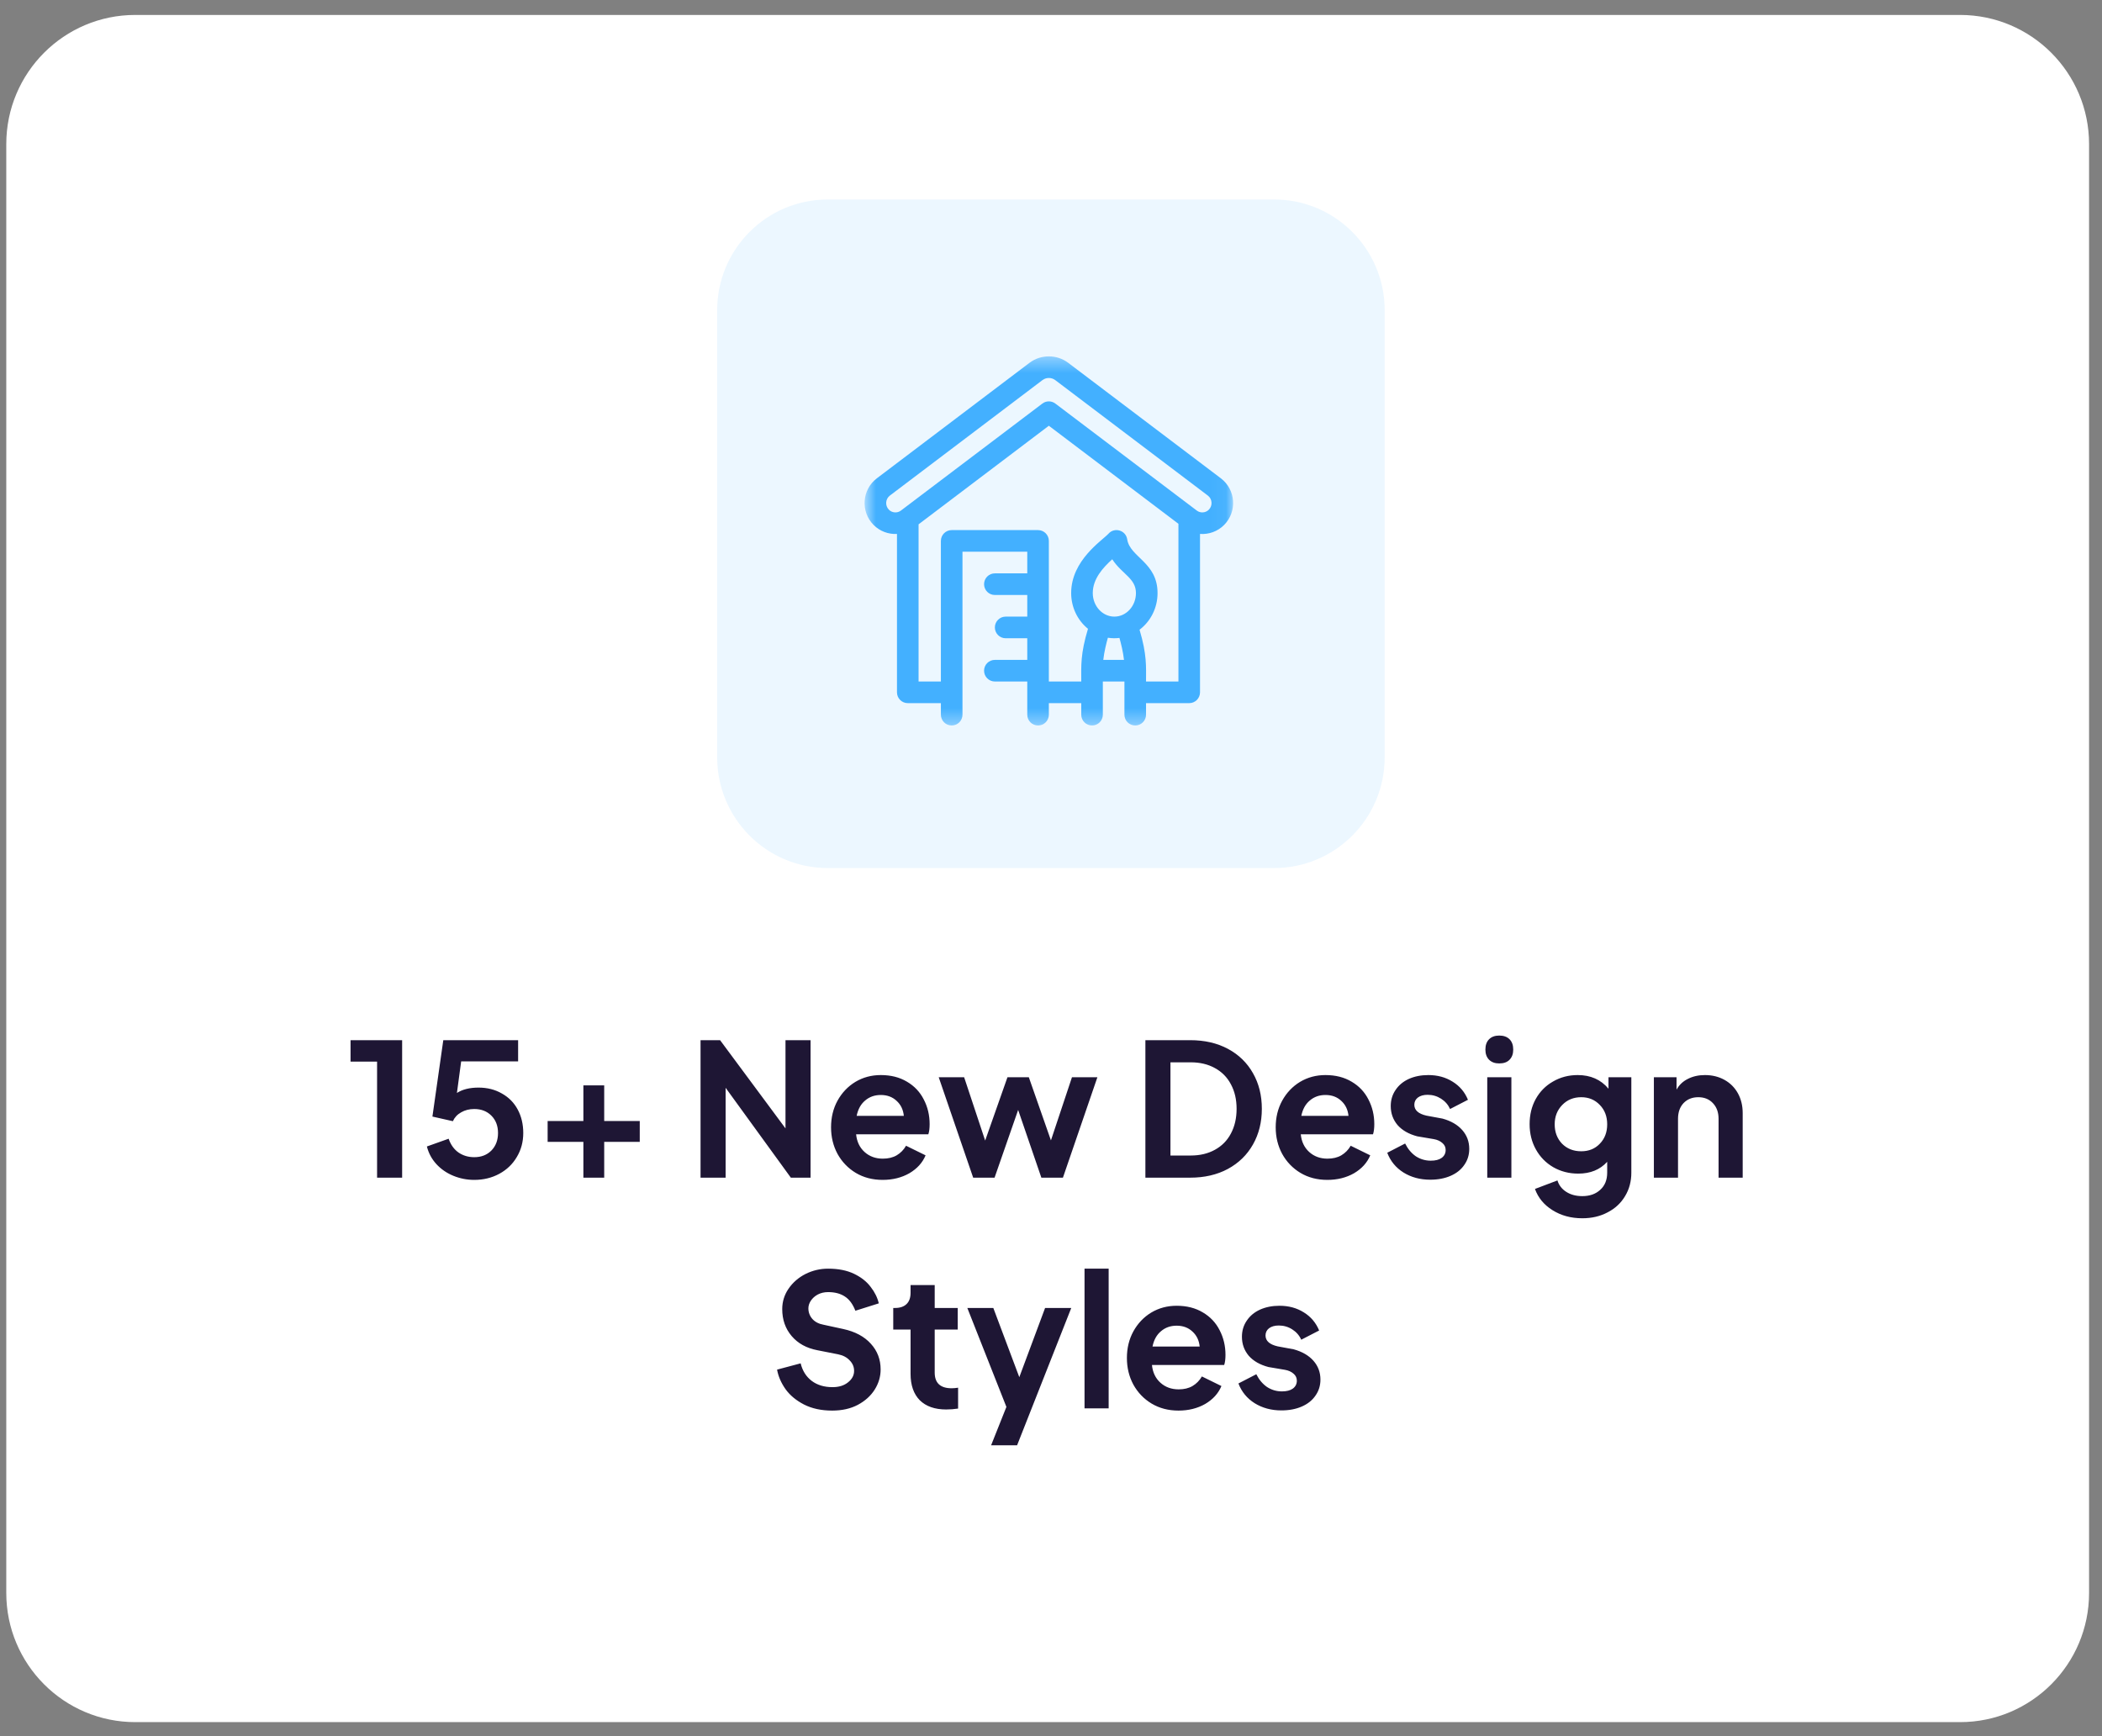 <svg width="138" height="114" viewBox="0 0 138 114" fill="none" xmlns="http://www.w3.org/2000/svg">
<rect x="0" y="0" width="138" height="114" fill="#808080" stroke="none"/>
<path d="M128.683 0.981H8.88C4.203 0.981 0.412 4.779 0.412 9.464V104.594C0.412 109.279 4.203 113.077 8.88 113.077H128.683C133.359 113.077 137.151 109.279 137.151 104.594V9.464C137.151 4.779 133.359 0.981 128.683 0.981Z" fill="white"/>
<path d="M24.756 69.705H23.014V68.299H26.401V77.327H24.756V69.705ZM31.135 77.473C30.659 77.473 30.204 77.384 29.768 77.206C29.333 77.029 28.961 76.774 28.655 76.443C28.349 76.111 28.139 75.724 28.026 75.279L29.454 74.77C29.59 75.166 29.808 75.469 30.107 75.679C30.405 75.881 30.748 75.982 31.135 75.982C31.595 75.982 31.97 75.837 32.26 75.546C32.551 75.247 32.696 74.863 32.696 74.395C32.696 73.926 32.551 73.546 32.26 73.255C31.97 72.965 31.595 72.819 31.135 72.819C30.812 72.819 30.526 72.892 30.276 73.037C30.026 73.175 29.845 73.369 29.732 73.619L28.389 73.316L29.103 68.299H34.015V69.693H30.276L29.998 71.765C30.361 71.531 30.833 71.413 31.414 71.413C31.994 71.413 32.506 71.543 32.95 71.801C33.401 72.052 33.748 72.403 33.99 72.856C34.232 73.308 34.353 73.821 34.353 74.395C34.353 74.976 34.212 75.502 33.93 75.97C33.655 76.439 33.272 76.806 32.781 77.073C32.288 77.34 31.74 77.473 31.135 77.473ZM38.3 74.976H35.953V73.607H38.3V71.268H39.667V73.607H42.001V74.976H39.667V77.327H38.3V74.976ZM45.992 68.299H47.275L51.569 74.092V68.299H53.215V77.327H51.92L47.638 71.426V77.327H45.992V68.299ZM57.947 77.473C57.286 77.473 56.697 77.32 56.181 77.012C55.673 76.705 55.274 76.289 54.983 75.764C54.701 75.239 54.56 74.657 54.56 74.019C54.56 73.373 54.701 72.791 54.983 72.274C55.274 71.749 55.665 71.337 56.157 71.038C56.657 70.739 57.214 70.59 57.826 70.59C58.488 70.59 59.06 70.735 59.544 71.026C60.028 71.309 60.395 71.697 60.645 72.189C60.903 72.682 61.032 73.223 61.032 73.813C61.032 74.088 61.004 74.31 60.947 74.48H56.205C56.254 74.964 56.439 75.352 56.762 75.643C57.085 75.934 57.484 76.079 57.959 76.079C58.314 76.079 58.617 76.006 58.867 75.861C59.125 75.708 59.331 75.498 59.484 75.231L60.766 75.861C60.565 76.346 60.209 76.738 59.701 77.037C59.193 77.327 58.609 77.473 57.947 77.473ZM59.338 73.268C59.298 72.864 59.141 72.536 58.867 72.286C58.593 72.027 58.246 71.898 57.826 71.898C57.423 71.898 57.08 72.019 56.798 72.262C56.516 72.496 56.33 72.831 56.241 73.268H59.338ZM61.629 70.735H63.298L64.678 74.891L66.141 70.735H67.545L68.996 74.879L70.376 70.735H72.045L69.783 77.327H68.367L66.843 72.88L65.295 77.327H63.891L61.629 70.735ZM75.197 68.299H78.136C79.08 68.299 79.907 68.489 80.616 68.869C81.326 69.249 81.874 69.782 82.261 70.468C82.649 71.147 82.842 71.927 82.842 72.807C82.842 73.68 82.649 74.46 82.261 75.146C81.874 75.832 81.322 76.37 80.604 76.758C79.895 77.138 79.072 77.327 78.136 77.327H75.197V68.299ZM78.172 75.873C78.777 75.873 79.306 75.748 79.757 75.498C80.217 75.247 80.568 74.891 80.81 74.431C81.06 73.963 81.185 73.421 81.185 72.807C81.185 72.193 81.06 71.656 80.81 71.195C80.568 70.735 80.217 70.379 79.757 70.129C79.306 69.879 78.777 69.753 78.172 69.753H76.842V75.873H78.172ZM87.14 77.473C86.479 77.473 85.889 77.32 85.374 77.012C84.865 76.705 84.466 76.289 84.176 75.764C83.893 75.239 83.752 74.657 83.752 74.019C83.752 73.373 83.893 72.791 84.176 72.274C84.466 71.749 84.858 71.337 85.349 71.038C85.85 70.739 86.406 70.59 87.019 70.59C87.68 70.59 88.253 70.735 88.737 71.026C89.221 71.309 89.588 71.697 89.838 72.189C90.096 72.682 90.225 73.223 90.225 73.813C90.225 74.088 90.196 74.31 90.14 74.48H85.398C85.446 74.964 85.632 75.352 85.954 75.643C86.277 75.934 86.676 76.079 87.152 76.079C87.507 76.079 87.809 76.006 88.059 75.861C88.317 75.708 88.523 75.498 88.676 75.231L89.959 75.861C89.757 76.346 89.402 76.738 88.894 77.037C88.386 77.327 87.801 77.473 87.14 77.473ZM88.531 73.268C88.49 72.864 88.333 72.536 88.059 72.286C87.785 72.027 87.438 71.898 87.019 71.898C86.615 71.898 86.273 72.019 85.99 72.262C85.708 72.496 85.523 72.831 85.434 73.268H88.531ZM93.894 77.461C93.233 77.461 92.648 77.303 92.14 76.988C91.64 76.673 91.285 76.241 91.075 75.691L92.249 75.085C92.427 75.441 92.66 75.72 92.95 75.922C93.249 76.115 93.576 76.212 93.93 76.212C94.237 76.212 94.475 76.152 94.644 76.031C94.822 75.902 94.91 75.728 94.91 75.51C94.91 75.324 94.838 75.17 94.692 75.049C94.547 74.92 94.358 74.835 94.124 74.795L93.047 74.613C92.491 74.467 92.059 74.221 91.753 73.874C91.454 73.518 91.305 73.102 91.305 72.625C91.305 72.23 91.41 71.878 91.62 71.571C91.829 71.256 92.12 71.014 92.49 70.844C92.87 70.674 93.297 70.59 93.773 70.59C94.378 70.59 94.91 70.735 95.37 71.026C95.829 71.309 96.165 71.704 96.374 72.213L95.2 72.819C95.072 72.536 94.874 72.31 94.608 72.141C94.341 71.971 94.047 71.886 93.725 71.886C93.458 71.886 93.245 71.947 93.083 72.068C92.93 72.189 92.853 72.347 92.853 72.54C92.853 72.896 93.12 73.134 93.652 73.255L94.704 73.449C95.261 73.603 95.693 73.854 95.999 74.201C96.305 74.548 96.459 74.96 96.459 75.437C96.459 75.832 96.35 76.184 96.132 76.491C95.923 76.798 95.624 77.037 95.237 77.206C94.85 77.376 94.402 77.461 93.894 77.461ZM97.641 70.735H99.225V77.327H97.641V70.735ZM97.519 68.917C97.519 68.626 97.6 68.4 97.761 68.239C97.922 68.077 98.144 67.996 98.427 67.996C98.717 67.996 98.943 68.077 99.104 68.239C99.265 68.4 99.346 68.626 99.346 68.917C99.346 69.2 99.265 69.422 99.104 69.584C98.951 69.745 98.725 69.826 98.427 69.826C98.144 69.826 97.922 69.745 97.761 69.584C97.6 69.422 97.519 69.2 97.519 68.917ZM103.882 79.993C103.14 79.993 102.487 79.816 101.922 79.46C101.366 79.113 100.982 78.648 100.773 78.067L102.249 77.509C102.346 77.824 102.539 78.075 102.83 78.26C103.12 78.447 103.471 78.539 103.882 78.539C104.366 78.539 104.757 78.402 105.056 78.127C105.362 77.853 105.515 77.477 105.515 77V76.285C105.047 76.802 104.415 77.061 103.616 77.061C103.011 77.061 102.463 76.92 101.971 76.637C101.487 76.354 101.108 75.966 100.834 75.473C100.559 74.981 100.422 74.427 100.422 73.813C100.422 73.199 100.555 72.65 100.822 72.165C101.096 71.672 101.475 71.288 101.959 71.014C102.443 70.731 102.983 70.59 103.58 70.59C104.427 70.59 105.1 70.888 105.6 71.486V70.735H107.1V77C107.1 77.574 106.963 78.087 106.689 78.539C106.414 79 106.031 79.355 105.54 79.606C105.056 79.864 104.503 79.993 103.882 79.993ZM102.068 73.825C102.068 74.334 102.228 74.758 102.551 75.097C102.882 75.429 103.302 75.594 103.81 75.594C104.309 75.594 104.717 75.429 105.032 75.097C105.354 74.766 105.515 74.342 105.515 73.825C105.515 73.308 105.354 72.884 105.032 72.553C104.709 72.213 104.301 72.044 103.81 72.044C103.309 72.044 102.894 72.213 102.564 72.553C102.233 72.892 102.068 73.316 102.068 73.825ZM108.58 70.735H110.068V71.547C110.238 71.24 110.483 71.006 110.806 70.844C111.137 70.674 111.512 70.59 111.931 70.59C112.407 70.59 112.834 70.694 113.214 70.904C113.592 71.115 113.887 71.409 114.097 71.789C114.306 72.169 114.411 72.601 114.411 73.086V77.327H112.827V73.462C112.827 73.033 112.701 72.69 112.452 72.431C112.21 72.173 111.891 72.044 111.496 72.044C111.1 72.044 110.778 72.173 110.528 72.431C110.286 72.69 110.165 73.033 110.165 73.462V77.327H108.58V70.735ZM54.633 92.621C53.923 92.621 53.307 92.488 52.782 92.221C52.266 91.954 51.863 91.619 51.572 91.215C51.282 90.803 51.096 90.375 51.016 89.931L52.564 89.519C52.685 90.011 52.927 90.395 53.29 90.67C53.653 90.944 54.109 91.082 54.657 91.082C55.076 91.082 55.415 90.977 55.673 90.767C55.94 90.556 56.073 90.306 56.073 90.015C56.073 89.749 55.976 89.519 55.782 89.325C55.597 89.123 55.343 88.99 55.02 88.925L53.665 88.658C52.947 88.521 52.383 88.21 51.972 87.725C51.56 87.24 51.355 86.651 51.355 85.956C51.355 85.471 51.492 85.027 51.766 84.623C52.048 84.211 52.419 83.888 52.879 83.653C53.346 83.419 53.843 83.302 54.367 83.302C55.036 83.302 55.605 83.415 56.073 83.641C56.54 83.867 56.903 84.154 57.161 84.501C57.428 84.841 57.605 85.2 57.694 85.58L56.157 86.065C55.988 85.629 55.758 85.318 55.468 85.132C55.178 84.938 54.81 84.841 54.367 84.841C54.117 84.841 53.891 84.894 53.69 84.998C53.496 85.103 53.343 85.241 53.23 85.41C53.125 85.572 53.072 85.738 53.072 85.907C53.072 86.174 53.161 86.408 53.339 86.61C53.516 86.804 53.762 86.93 54.077 86.986L55.359 87.264C56.141 87.434 56.746 87.757 57.174 88.234C57.601 88.702 57.815 89.264 57.815 89.918C57.815 90.387 57.686 90.827 57.428 91.239C57.169 91.651 56.798 91.987 56.315 92.245C55.839 92.496 55.279 92.621 54.633 92.621ZM62.115 92.548C61.373 92.548 60.796 92.346 60.385 91.942C59.982 91.53 59.78 90.953 59.78 90.209V87.301H58.643V85.883H58.764C59.087 85.883 59.337 85.798 59.514 85.629C59.692 85.459 59.78 85.212 59.78 84.889V84.38H61.365V85.883H62.877V87.301H61.365V90.124C61.365 90.811 61.736 91.155 62.478 91.155C62.607 91.155 62.748 91.142 62.901 91.118V92.488C62.644 92.528 62.381 92.548 62.115 92.548ZM66.072 92.379L63.507 85.883H65.213L66.919 90.427L68.612 85.883H70.33L66.774 94.899H65.068L66.072 92.379ZM71.201 83.302H72.785V92.475H71.201V83.302ZM77.37 92.621C76.708 92.621 76.12 92.468 75.604 92.16C75.096 91.853 74.696 91.438 74.406 90.912C74.124 90.387 73.983 89.805 73.983 89.167C73.983 88.521 74.124 87.939 74.406 87.422C74.696 86.897 75.087 86.485 75.579 86.186C76.079 85.887 76.635 85.738 77.249 85.738C77.91 85.738 78.483 85.883 78.967 86.174C79.451 86.457 79.817 86.845 80.068 87.337C80.325 87.83 80.455 88.372 80.455 88.961C80.455 89.236 80.426 89.458 80.37 89.628H75.628C75.676 90.112 75.861 90.5 76.184 90.791C76.507 91.082 76.906 91.227 77.382 91.227C77.736 91.227 78.039 91.155 78.289 91.009C78.547 90.856 78.753 90.646 78.906 90.379L80.189 91.009C79.987 91.494 79.632 91.886 79.124 92.185C78.616 92.475 78.031 92.621 77.37 92.621ZM78.761 88.416C78.721 88.012 78.563 87.684 78.289 87.434C78.015 87.175 77.668 87.046 77.249 87.046C76.845 87.046 76.502 87.168 76.221 87.41C75.938 87.644 75.752 87.98 75.664 88.416H78.761ZM84.124 92.609C83.463 92.609 82.878 92.451 82.37 92.136C81.87 91.821 81.515 91.389 81.305 90.84L82.479 90.234C82.656 90.589 82.89 90.868 83.18 91.07C83.478 91.264 83.805 91.361 84.16 91.361C84.467 91.361 84.705 91.3 84.874 91.179C85.051 91.05 85.14 90.876 85.14 90.658C85.14 90.472 85.067 90.318 84.922 90.197C84.777 90.068 84.588 89.983 84.354 89.943L83.277 89.761C82.721 89.615 82.289 89.369 81.983 89.022C81.684 88.666 81.535 88.25 81.535 87.773C81.535 87.378 81.64 87.026 81.85 86.719C82.059 86.404 82.35 86.162 82.721 85.992C83.1 85.822 83.527 85.738 84.003 85.738C84.608 85.738 85.14 85.883 85.6 86.174C86.059 86.457 86.394 86.853 86.604 87.362L85.43 87.967C85.302 87.684 85.104 87.458 84.838 87.289C84.572 87.119 84.277 87.034 83.954 87.034C83.688 87.034 83.475 87.095 83.313 87.216C83.16 87.337 83.084 87.495 83.084 87.689C83.084 88.044 83.35 88.282 83.882 88.404L84.934 88.598C85.491 88.751 85.922 89.002 86.229 89.349C86.535 89.696 86.689 90.108 86.689 90.585C86.689 90.981 86.58 91.332 86.362 91.639C86.152 91.947 85.854 92.185 85.467 92.354C85.08 92.524 84.632 92.609 84.124 92.609Z" fill="#1E1634"/>
<path opacity="0.1" d="M83.648 13.099H54.343C50.334 13.099 47.084 16.355 47.084 20.37V49.726C47.084 53.742 50.334 56.997 54.343 56.997H83.648C87.656 56.997 90.906 53.742 90.906 49.726V20.37C90.906 16.355 87.656 13.099 83.648 13.099Z" fill="#43B0FF"/>
<mask id="mask0_2043_11772" style="mask-type:luminance" maskUnits="userSpaceOnUse" x="56" y="23" width="25" height="25">
<path d="M80.957 23.4H56.762V47.637H80.957V23.4Z" fill="white"/>
</mask>
<g mask="url(#mask0_2043_11772)">
<path d="M80.15 31.405L70.133 23.825C69.383 23.258 68.335 23.258 67.585 23.825L57.569 31.405C56.586 32.149 56.485 33.595 57.353 34.469C57.768 34.888 58.331 35.088 58.888 35.061V45.459C58.888 45.851 59.206 46.169 59.597 46.169H61.771V46.926C61.771 47.319 62.088 47.637 62.48 47.637C62.871 47.637 63.189 47.319 63.189 46.926V36.227H67.442V37.648H65.315C64.923 37.648 64.606 37.965 64.606 38.358C64.606 38.75 64.923 39.068 65.315 39.068H67.442V40.488H66.024C65.632 40.488 65.315 40.806 65.315 41.199C65.315 41.59 65.632 41.909 66.024 41.909H67.442V43.329H65.315C64.923 43.329 64.606 43.646 64.606 44.039C64.606 44.431 64.923 44.749 65.315 44.749H67.442V46.927C67.442 47.319 67.759 47.637 68.15 47.637C68.542 47.637 68.859 47.319 68.859 46.927V46.169H70.986V46.927C70.986 47.319 71.303 47.637 71.694 47.637C72.086 47.637 72.403 47.319 72.403 46.927V44.749H73.821V46.927C73.821 47.319 74.139 47.637 74.53 47.637C74.921 47.637 75.239 47.319 75.239 46.927V46.169H78.074C78.466 46.169 78.783 45.851 78.783 45.459V35.059C79.363 35.1 79.944 34.894 80.365 34.47C81.233 33.595 81.132 32.149 80.15 31.405ZM73.16 40.488C72.378 40.488 71.742 39.794 71.742 38.941C71.742 38 72.424 37.262 73.021 36.723C73.66 37.702 74.577 37.969 74.577 38.941C74.577 39.794 73.942 40.488 73.16 40.488ZM73.494 41.887C73.593 42.238 73.732 42.795 73.792 43.328H72.432C72.493 42.789 72.635 42.225 72.734 41.875C72.998 41.916 73.245 41.918 73.494 41.887ZM75.239 44.749C75.239 43.762 75.305 43.007 74.814 41.348C75.529 40.809 75.995 39.931 75.995 38.941C75.995 36.915 74.182 36.595 74.003 35.411C73.913 34.821 73.178 34.597 72.777 35.039C72.363 35.495 70.324 36.781 70.324 38.941C70.324 39.895 70.757 40.745 71.428 41.288C70.927 42.949 70.986 43.706 70.986 44.749H68.859V35.517C68.859 35.125 68.542 34.807 68.15 34.807H62.48C62.088 34.807 61.771 35.125 61.771 35.517V44.749H60.306V34.428L68.859 27.955L77.366 34.393V44.749H75.239ZM79.361 33.468C79.149 33.681 78.809 33.705 78.571 33.524L69.286 26.499C69.034 26.307 68.684 26.307 68.432 26.499L59.148 33.524C58.909 33.705 58.57 33.681 58.358 33.468C58.095 33.203 58.126 32.763 58.423 32.539L68.44 24.958C68.687 24.772 69.032 24.772 69.278 24.958L79.296 32.539C79.592 32.763 79.624 33.203 79.361 33.468Z" fill="#43B0FF"/>
</g>
</svg>
